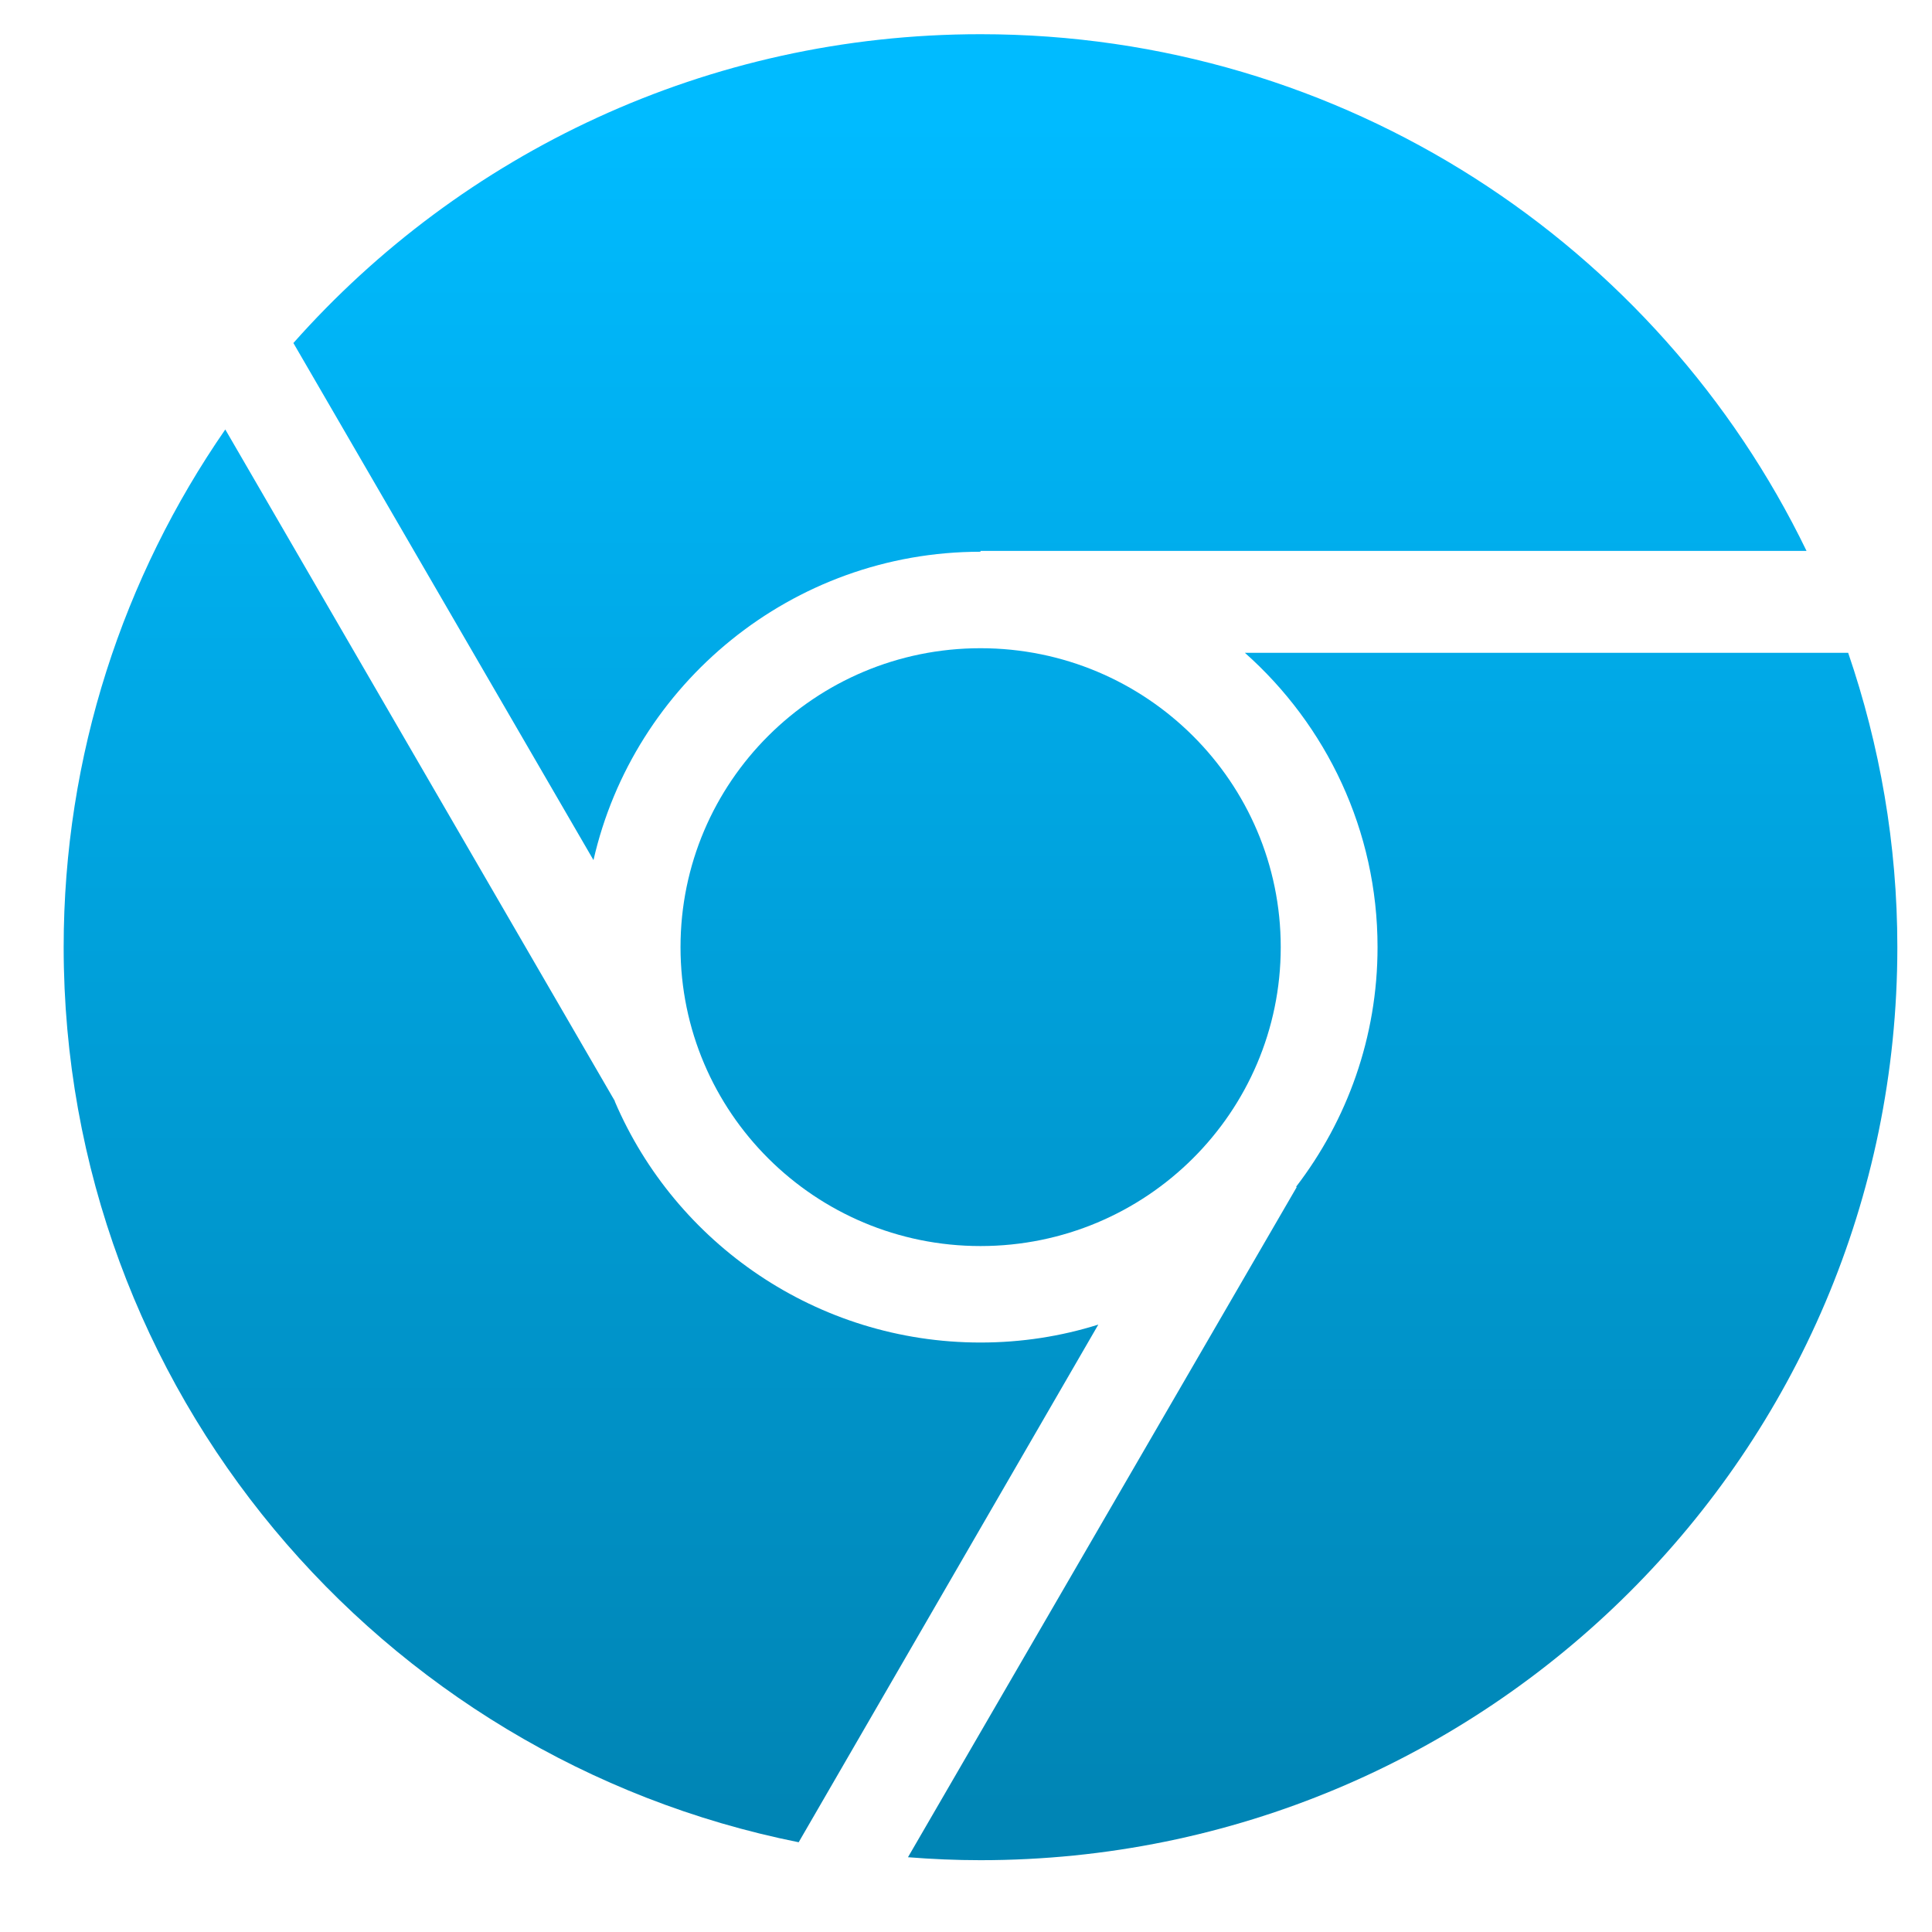 <svg xmlns="http://www.w3.org/2000/svg" xmlns:xlink="http://www.w3.org/1999/xlink" width="64" height="64" viewBox="0 0 64 64" version="1.1">
<defs> <linearGradient id="linear0" gradientUnits="userSpaceOnUse" x1="0" y1="0" x2="0" y2="1" gradientTransform="matrix(55.992,0,0,56,4.004,4)"> <stop offset="0" style="stop-color:#00bbff;stop-opacity:1;"/> <stop offset="1" style="stop-color:#0085b5;stop-opacity:1;"/> </linearGradient> </defs>
<g id="surface1">
<path style=" stroke:none;fill-rule:nonzero;fill:url(#linear0);fill-opacity:1;" d="M 32.48 1.133 C 23.418 1.133 15.281 5.09 9.719 11.363 L 19.66 28.492 C 20.988 22.66 26.234 18.277 32.48 18.277 L 32.48 18.25 L 59.844 18.25 C 54.938 8.121 44.531 1.133 32.48 1.133 Z M 32.48 1.133 "/>
<path style=" stroke:none;fill-rule:nonzero;fill:url(#linear0);fill-opacity:1;" d="M 7.461 14.23 C 4.094 19.098 2.109 25.008 2.109 31.375 C 2.109 46.027 12.57 58.246 26.457 61.027 L 36.383 43.879 C 35.152 44.266 33.844 44.473 32.48 44.473 C 27.059 44.473 22.375 41.184 20.367 36.488 C 20.367 36.484 20.367 36.477 20.367 36.473 L 7.465 14.23 Z M 7.461 14.23 "/>
<path style=" stroke:none;fill-rule:nonzero;fill:url(#linear0);fill-opacity:1;" d="M 32.48 21.473 C 26.992 21.473 22.543 25.906 22.543 31.375 C 22.543 36.844 26.992 41.277 32.48 41.277 C 37.973 41.277 42.426 36.844 42.426 31.375 C 42.426 25.906 37.973 21.473 32.48 21.473 Z M 32.48 21.473 "/>
<path style=" stroke:none;fill-rule:nonzero;fill:url(#linear0);fill-opacity:1;" d="M 41.238 21.625 C 43.938 24.023 45.633 27.508 45.633 31.375 C 45.633 34.355 44.625 37.109 42.938 39.309 L 42.953 39.328 L 30.078 61.523 C 30.867 61.586 31.676 61.621 32.48 61.621 C 49.258 61.621 62.852 48.082 62.852 31.375 C 62.852 27.961 62.27 24.688 61.223 21.625 Z M 41.238 21.625 "/>
</g>
</svg>
